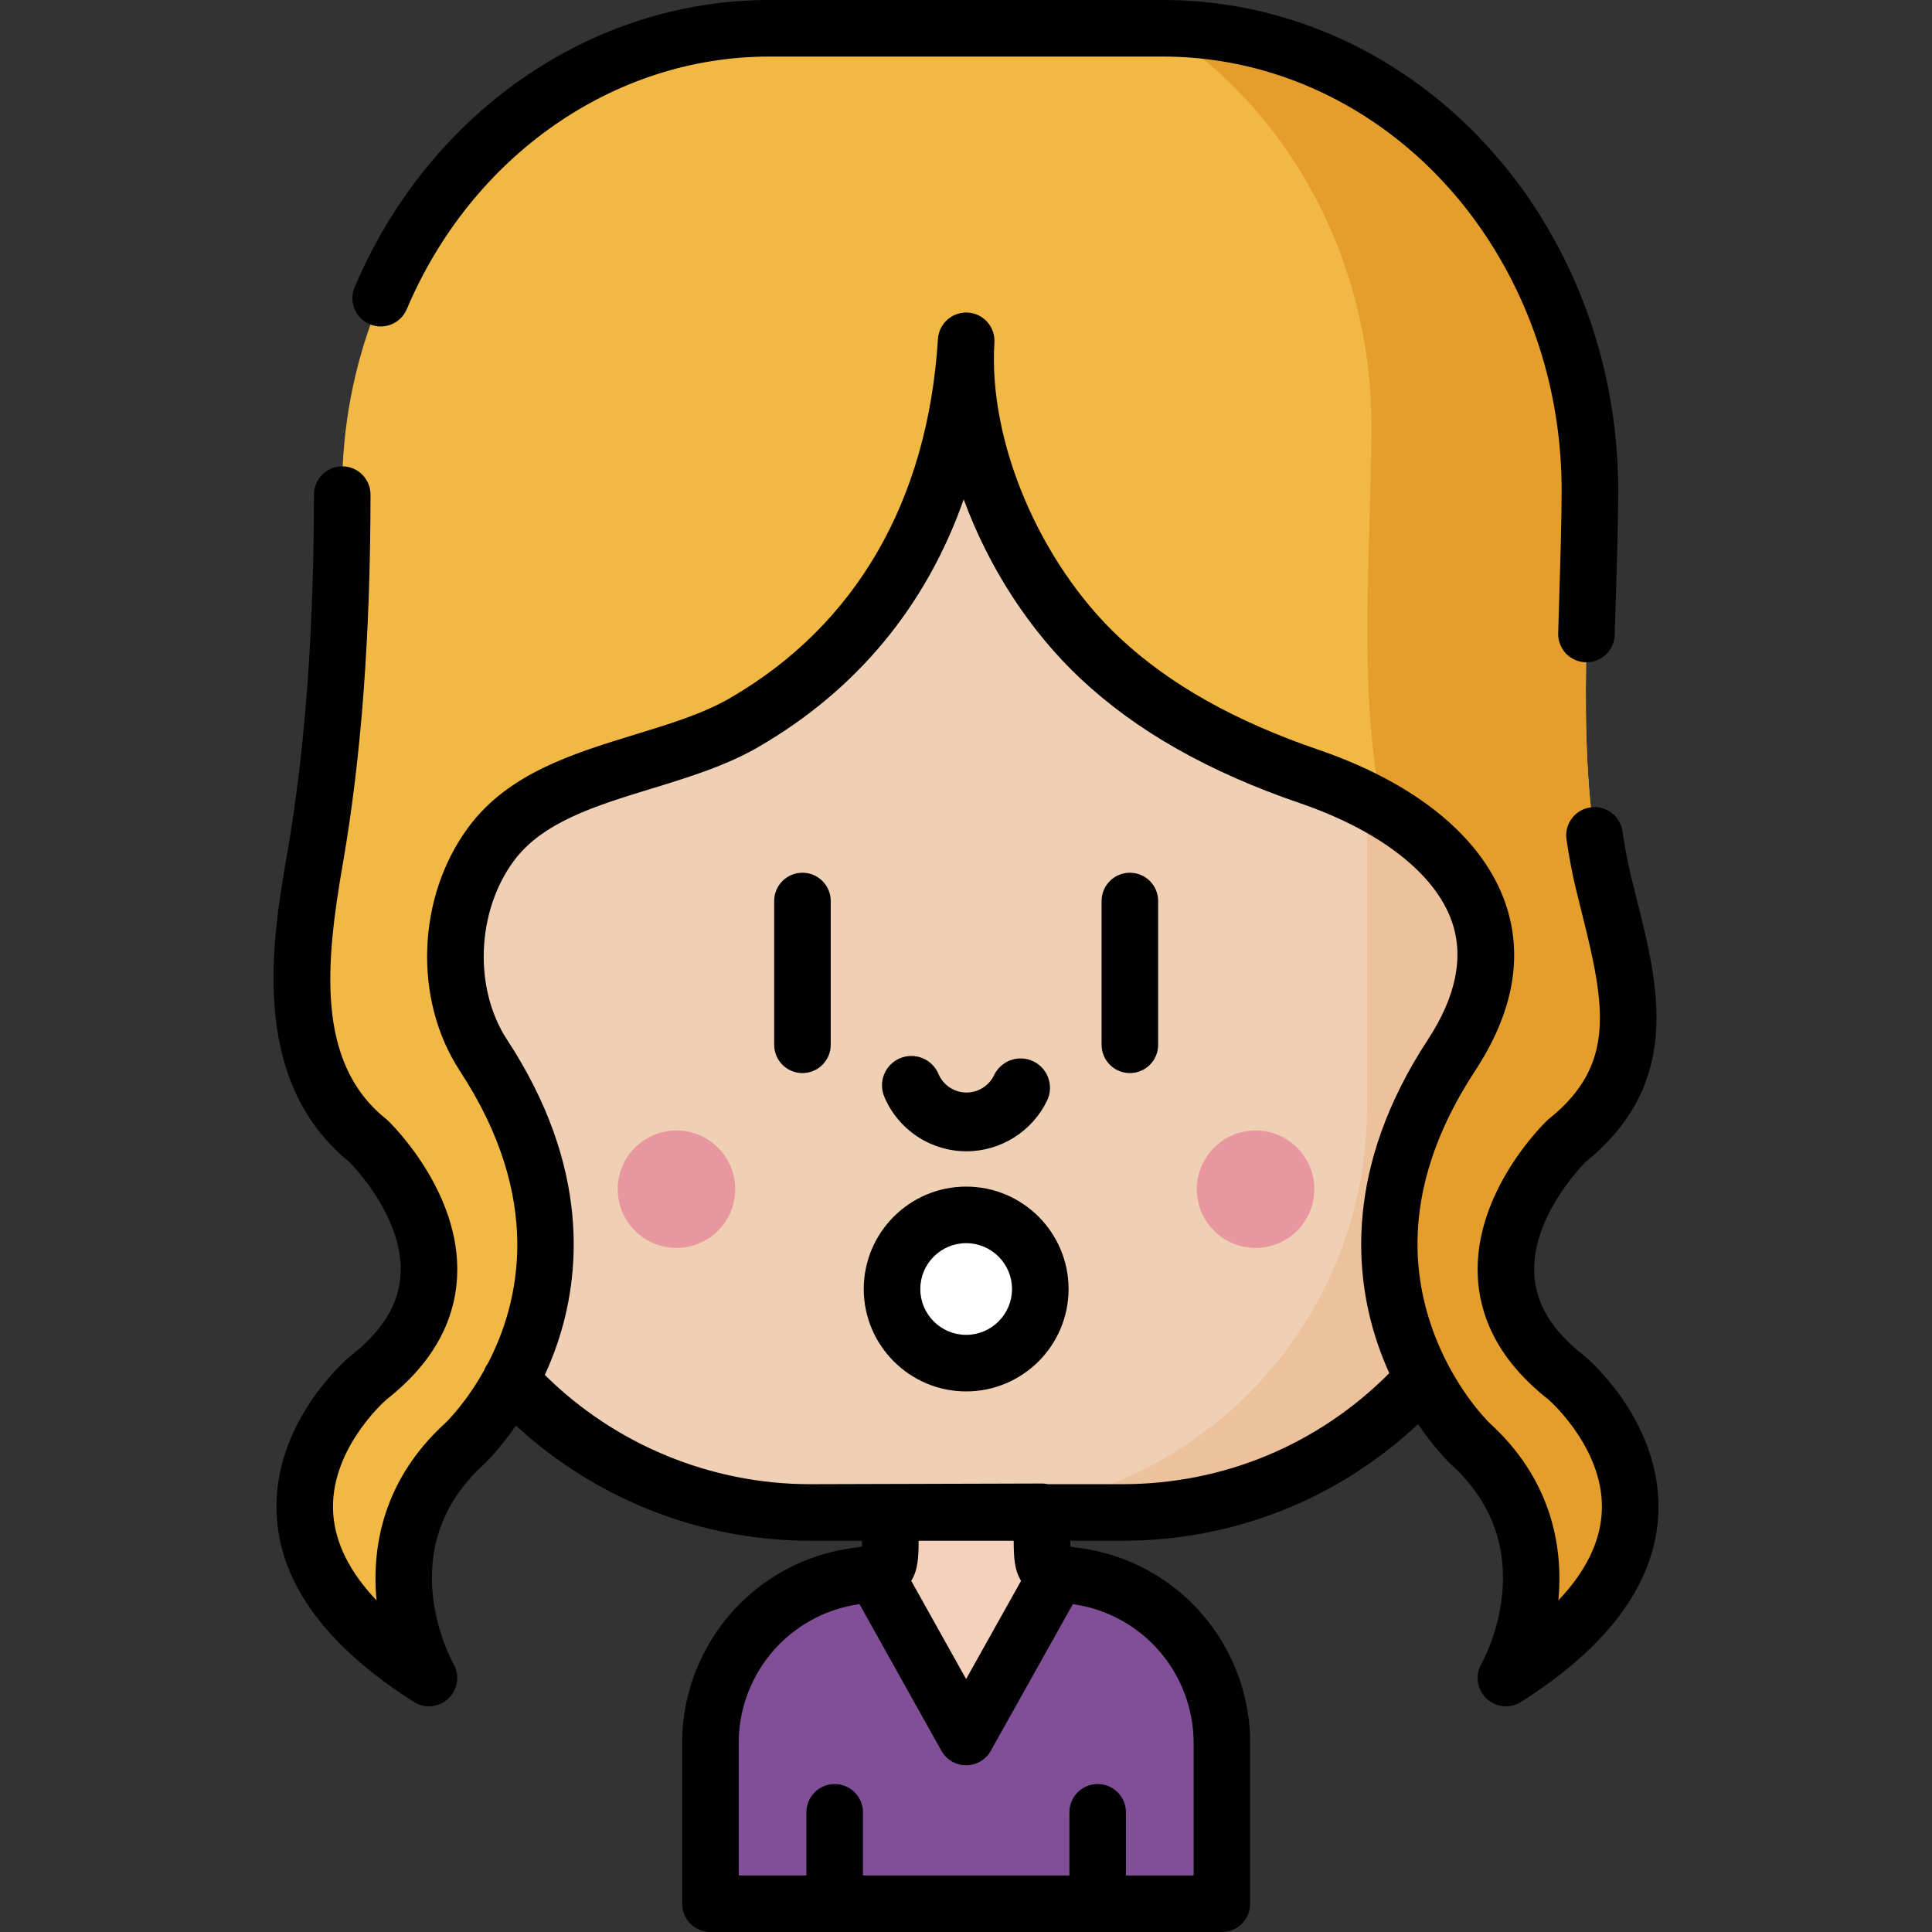 <?xml version="1.0" encoding="iso-8859-1"?>
<!-- Generator: Adobe Illustrator 19.0.0, SVG Export Plug-In . SVG Version: 6.00 Build 0)  -->
<svg version="1.1" id="Capa_1" xmlns="http://www.w3.org/2000/svg" xmlns:xlink="http://www.w3.org/1999/xlink" x="0px" y="0px"
	 viewBox="0 0 511.999 511.999" style="enable-background:new 0 0 511.999 511.999;" xml:space="preserve">
<rect x="0" y="0" width="511.999" height="511.999" fill="#333333" stroke="none"/>
<path style="fill:#F0D0B4;" d="M297.29,400.82h-82.576c-59.324,0-107.415-48.091-107.415-107.415V87.755h297.405v205.65
	C404.705,352.729,356.613,400.82,297.29,400.82z"/>
<path style="fill:#ECC19C;" d="M404.708,122.768v170.704c0,59.292-48.065,107.343-107.343,107.343h-42.438
	c59.292,0,107.343-48.051,107.343-107.343V122.768H404.708z"/>
<path style="fill:#F2B844;" d="M415.153,365.17c-36.26-28.202,0-62.834,0-62.834c24.64-19.7,15.673-43.646,9.698-68.633
	c-7.569-31.655-3.504-71.224-3.504-103.683c0-3.173-0.111-6.317-0.33-9.429c-0.926-13.185-3.787-25.782-8.263-37.47
	c-0.101-0.264-0.197-0.532-0.3-0.795c-0.036-0.092-0.075-0.183-0.111-0.275C395.102,38.223,354.959,7.495,308.185,7.495H203.819
	c-62.497,0-113.161,54.856-113.162,122.524c0,31.659-1.652,65.419-7.207,97.456c-4.338,25.017-8.493,56.811,14.083,74.861
	c0,0,36.26,34.632,0,62.834c0,0-42.514,35.742,7.618,73.652c2.325,1.759,5.562-0.521,4.669-3.296
	c-3.94-12.242-6.984-34.522,13.229-52.898c0,0,44.788-42.3,5.04-102.95c-10.556-16.107-9.745-39.978,1.937-55.883
	c14.602-19.883,46.313-20.245,67.14-32.306c37.921-21.96,56.15-58.368,58.836-101.179c-1.888,30.084,14.07,64.079,35.551,84.176
	c15.644,14.636,35.253,24.393,55.368,31.286c33.827,11.592,61.898,36.948,37.678,73.904c-39.75,60.651,5.039,102.952,5.039,102.952
	c20.213,18.375,17.169,40.656,13.229,52.898c-0.893,2.775,2.343,5.055,4.669,3.296C457.667,400.912,415.153,365.17,415.153,365.17z"
	/>
<path style="fill:#E59E2C;" d="M407.539,438.823c-2.325,1.759-5.562-0.521-4.669-3.296c3.939-12.241,6.982-34.519-13.23-52.893
	c0,0-44.788-42.303-5.036-102.951c19.298-29.451,5.385-51.529-18.17-65.147c-6.863-31.264-2.995-69.74-2.995-101.447
	c0-3.169-0.107-6.312-0.322-9.428c-0.927-13.188-3.787-25.785-8.273-37.469c-0.094-0.269-0.188-0.537-0.295-0.792
	c-0.04-0.094-0.081-0.188-0.107-0.282c-9.522-24.187-26.013-44.385-46.748-57.626h0.497c46.775,0,86.916,30.727,104.146,74.561
	c0.04,0.094,0.081,0.175,0.121,0.269c0.094,0.269,0.201,0.537,0.295,0.806c4.472,11.684,7.333,24.281,8.259,37.469
	c0.228,3.102,0.336,6.258,0.336,9.428c0,32.459-4.069,72.023,3.505,103.676c5.976,24.992,14.947,48.937-9.696,68.639
	c0,0-36.26,34.635,0,62.837C415.156,365.174,457.67,400.91,407.539,438.823z"/>
<path d="M97.972,85.927c3.813,1.613,8.21-0.168,9.824-3.98c17.218-40.674,54.91-66.956,96.023-66.956h104.366
	c42.356,0,80.502,27.4,97.185,69.812l0.384,1c4.311,11.253,6.93,23.135,7.786,35.314c0.207,2.946,0.312,5.942,0.312,8.904
	c0,7.79-0.344,18.932-0.647,28.763c-0.098,3.187-0.192,6.245-0.27,9.023c-0.116,4.138,3.145,7.586,7.283,7.701
	c0.072,0.002,0.142,0.003,0.213,0.003c4.042,0,7.375-3.22,7.488-7.286c0.077-2.765,0.171-5.808,0.269-8.98
	c0.306-9.938,0.653-21.203,0.653-29.225c0-3.311-0.117-6.66-0.349-9.954c-0.96-13.658-3.901-26.99-8.738-39.619l-0.438-1.141
	C400.366,31.13,356.744,0,308.185,0H203.819c-47.147,0-90.257,29.872-109.827,76.102C92.378,79.914,94.16,84.313,97.972,85.927z"/>
<circle style="fill:#FFFFFF;" cx="255.999" cy="341.6" r="19.646"/>
<path style="fill:#F3D1BB;" d="M323.772,504.505V461.87c0-14.236-6.985-27.859-18.529-36.186c-5.834-4.208-12.667-6.964-19.79-7.967
	c-9.237-1.3-9.36-1.02-9.36-10.693c0-0.026,0-6.382,0-6.382h-40.181c0,0,0,6.357,0,6.382c0,9.673-0.123,9.392-9.36,10.693
	c-7.123,1.003-13.956,3.759-19.79,7.967c-11.545,8.327-18.529,21.95-18.529,36.186v42.635H323.772z"/>
<path style="fill:#814F97;" d="M323.768,461.873v42.632H188.237v-42.632c0-14.241,6.975-27.862,18.518-36.186
	c3.728-2.688,7.865-4.787,12.222-6.206c2.468-0.8,5.007-1.399,7.575-1.769c2.209-0.31,3.897-0.53,5.177-0.809
	c7.675,13.517,18.387,32.73,22.546,40.201c0.763,1.37,2.732,1.37,3.493-0.001c4.138-7.45,14.643-26.347,22.508-40.2
	c1.279,0.28,2.968,0.5,5.177,0.809c2.568,0.37,5.107,0.969,7.575,1.769c4.357,1.419,8.494,3.518,12.222,6.206
	C316.792,434.011,323.768,447.632,323.768,461.873z"/>
<path d="M420.017,359.433c-0.073-0.061-0.146-0.121-0.222-0.179c-8.448-6.571-12.762-13.64-13.188-21.61
	c-0.783-14.648,11.914-28.018,13.584-29.709c25.79-20.872,19.341-46.58,13.646-69.272c-0.558-2.225-1.119-4.459-1.656-6.703
	c-0.868-3.63-1.612-7.553-2.213-11.661c-0.599-4.096-4.405-6.936-8.5-6.332c-4.096,0.599-6.931,4.404-6.332,8.5
	c0.665,4.548,1.494,8.915,2.466,12.978c0.549,2.298,1.124,4.587,1.696,6.866c6.11,24.346,8.954,39.988-8.785,54.171
	c-0.172,0.137-0.337,0.282-0.496,0.434c-0.798,0.762-19.525,18.92-18.383,41.424c0.628,12.382,6.953,23.357,18.803,32.626
	c1.09,0.968,15.122,13.816,14.025,30.147c-0.526,7.829-4.374,15.522-11.482,23c1.406-14.781-2.186-32.372-18.188-46.963
	c-0.635-0.616-10.047-9.935-15.449-25.682c-7.476-21.792-3.584-44.563,11.566-67.679c10.136-15.465,12.851-30.377,8.072-44.32
	c-5.959-17.384-23.57-31.868-49.589-40.784c-22.261-7.628-39.492-17.333-52.677-29.669c-21.189-19.823-34.838-51.994-33.191-78.233
	c0.259-4.131-2.88-7.691-7.011-7.95c-4.14-0.249-7.691,2.879-7.95,7.011c-2.695,42.937-21.752,75.843-55.112,95.162
	c-7.127,4.127-15.903,6.816-25.194,9.663c-16.556,5.073-33.675,10.319-44.231,24.692c-13.592,18.507-14.502,45.603-2.165,64.428
	c22.293,34.016,15.828,61.377,7.446,77.499c-0.439,0.59-0.78,1.231-1.024,1.901c-4.674,8.369-9.601,13.279-10.306,13.96
	c-16.007,14.592-19.596,32.182-18.189,46.963c-7.077-7.446-10.923-15.104-11.475-22.899c-1.166-16.456,12.916-29.272,14.017-30.246
	c11.849-9.268,18.176-20.245,18.804-32.627c1.142-22.503-17.586-40.661-18.383-41.424c-0.159-0.152-0.325-0.297-0.496-0.434
	C83.516,281.5,86.359,254.81,90.876,228.755c4.879-28.137,7.272-60.084,7.317-97.666c0.005-4.139-3.347-7.499-7.486-7.504
	c-0.003,0-0.006,0-0.009,0c-4.135,0-7.49,3.35-7.495,7.486c-0.043,36.72-2.365,67.835-7.096,95.123
	c-3.89,22.435-10.391,59.926,16.464,81.735c1.641,1.671,14.331,15.104,13.593,29.65c-0.406,7.996-4.721,15.086-13.191,21.674
	c-0.075,0.058-0.149,0.118-0.222,0.179c-0.861,0.724-21.059,18.004-19.401,42.683c1.206,17.937,13.428,34.391,36.327,48.905
	c2.901,1.837,6.672,1.457,9.164-0.906c2.492-2.364,3.051-6.13,1.368-9.124c-0.693-1.232-16.69-30.441,7.923-52.817
	c0.035-0.032,0.07-0.064,0.105-0.097c0.28-0.265,4.039-3.866,8.489-10.294c21.122,19.505,49.019,30.532,77.959,30.532h13.771
	c-0.002,0.53-0.006,1.068-0.016,1.568c-0.66,0.1-1.389,0.202-2.081,0.299l-0.811,0.114c-8.309,1.17-16.308,4.389-23.13,9.309
	c-13.55,9.774-21.64,25.574-21.64,42.265v42.635c0,4.139,3.356,7.495,7.495,7.495h135.539c4.139,0,7.495-3.356,7.495-7.495V461.87
	c0-16.691-8.089-32.491-21.64-42.265c-6.822-4.921-14.82-8.14-23.129-9.309l-0.811-0.114c-0.692-0.097-1.421-0.199-2.081-0.299
	c-0.01-0.5-0.014-1.038-0.016-1.568h13.771c29.451,0,57.055-10.931,78.383-30.906c4.563,6.665,8.462,10.398,8.748,10.668
	c0.034,0.033,0.069,0.065,0.104,0.097c24.613,22.376,8.616,51.585,7.937,52.794c-1.711,2.99-1.164,6.761,1.326,9.141
	c1.434,1.371,3.3,2.077,5.181,2.077c1.384,0,2.777-0.383,4.011-1.164c22.9-14.513,35.122-30.968,36.327-48.905
	C441.076,377.437,420.878,360.157,420.017,359.433z M284.308,425.12l0.141,0.02c5.907,0.831,11.595,3.122,16.45,6.624
	c9.655,6.964,15.419,18.219,15.419,30.107v35.14h-17.932v-16.729c0-4.139-3.356-7.495-7.495-7.495s-7.495,3.356-7.495,7.495v16.729
	h-54.704v-16.729c0-4.139-3.356-7.495-7.495-7.495s-7.495,3.356-7.495,7.495v16.729H195.77v-35.14
	c0-11.888,5.764-23.143,15.419-30.107c4.854-3.502,10.542-5.792,16.45-6.624l0.137-0.019l21.705,38.859
	c1.324,2.371,3.826,3.839,6.541,3.84c0.001,0,0.001,0,0.002,0c2.714,0,5.216-1.467,6.541-3.835L284.308,425.12z M270.59,418.936
	l-14.562,26.028l-14.536-26.023c1.781-2.897,1.939-6.278,1.953-10.625h25.195C268.654,412.66,268.812,416.04,270.59,418.936z
	 M297.401,393.325h-19.659c-0.519-0.114-1.056-0.178-1.609-0.178l-61.449,0.178c-26.331,0-51.673-10.495-70.307-28.955
	c1.153-2.506,2.248-5.185,3.227-8.041c6.226-18.149,8.989-46.892-13.206-80.759c-8.887-13.56-8.152-33.911,1.709-47.339
	c7.616-10.37,21.666-14.675,36.541-19.232c9.688-2.969,19.705-6.038,28.314-11.024c26.133-15.134,44.531-37.452,54.43-65.644
	c6.541,17.836,17.352,34.784,31.081,47.628c14.763,13.811,33.754,24.574,58.06,32.903c21.23,7.275,35.907,18.744,40.268,31.464
	c3.201,9.337,1.038,19.848-6.429,31.241c-22.196,33.867-19.434,62.611-13.208,80.761c0.919,2.678,1.938,5.2,3.012,7.57
	C349.3,382.884,324.234,393.325,297.401,393.325z"/>
<g>
	<circle style="fill:#E8979F;" cx="179.269" cy="315.15" r="15.565"/>
	<circle style="fill:#E8979F;" cx="332.739" cy="315.15" r="15.565"/>
</g>
<path d="M212.657,284.377c-4.139,0-7.495-3.356-7.495-7.495v-38.104c0-4.139,3.356-7.495,7.495-7.495s7.495,3.356,7.495,7.495
	v38.104C220.152,281.021,216.797,284.377,212.657,284.377z"/>
<path d="M299.428,284.377c-4.139,0-7.495-3.356-7.495-7.495v-38.104c0-4.139,3.356-7.495,7.495-7.495s7.495,3.356,7.495,7.495
	v38.104C306.923,281.021,303.567,284.377,299.428,284.377z"/>
<path d="M256.043,368.741c-14.966,0-27.141-12.175-27.141-27.141c0-14.965,12.175-27.14,27.141-27.14
	c14.965,0,27.14,12.175,27.14,27.14C283.183,356.566,271.008,368.741,256.043,368.741z M256.043,329.45
	c-6.7,0-12.151,5.451-12.151,12.15s5.451,12.151,12.151,12.151c6.7,0,12.15-5.451,12.15-12.151S262.743,329.45,256.043,329.45z"/>
<path d="M256.147,305.102c-9.528,0-18.083-5.67-21.794-14.445c-1.676-3.961,0.177-8.53,4.138-10.205s8.53,0.176,10.205,4.139
	c1.269,3,4.193,4.938,7.451,4.938c3.097,0,5.964-1.808,7.301-4.606c1.854-3.881,6.505-5.521,10.383-3.667
	c3.88,1.854,5.522,6.503,3.667,10.383C273.589,299.817,265.208,305.102,256.147,305.102z"/>
<g>
</g>
<g>
</g>
<g>
</g>
<g>
</g>
<g>
</g>
<g>
</g>
<g>
</g>
<g>
</g>
<g>
</g>
<g>
</g>
<g>
</g>
<g>
</g>
<g>
</g>
<g>
</g>
<g>
</g>
</svg>
